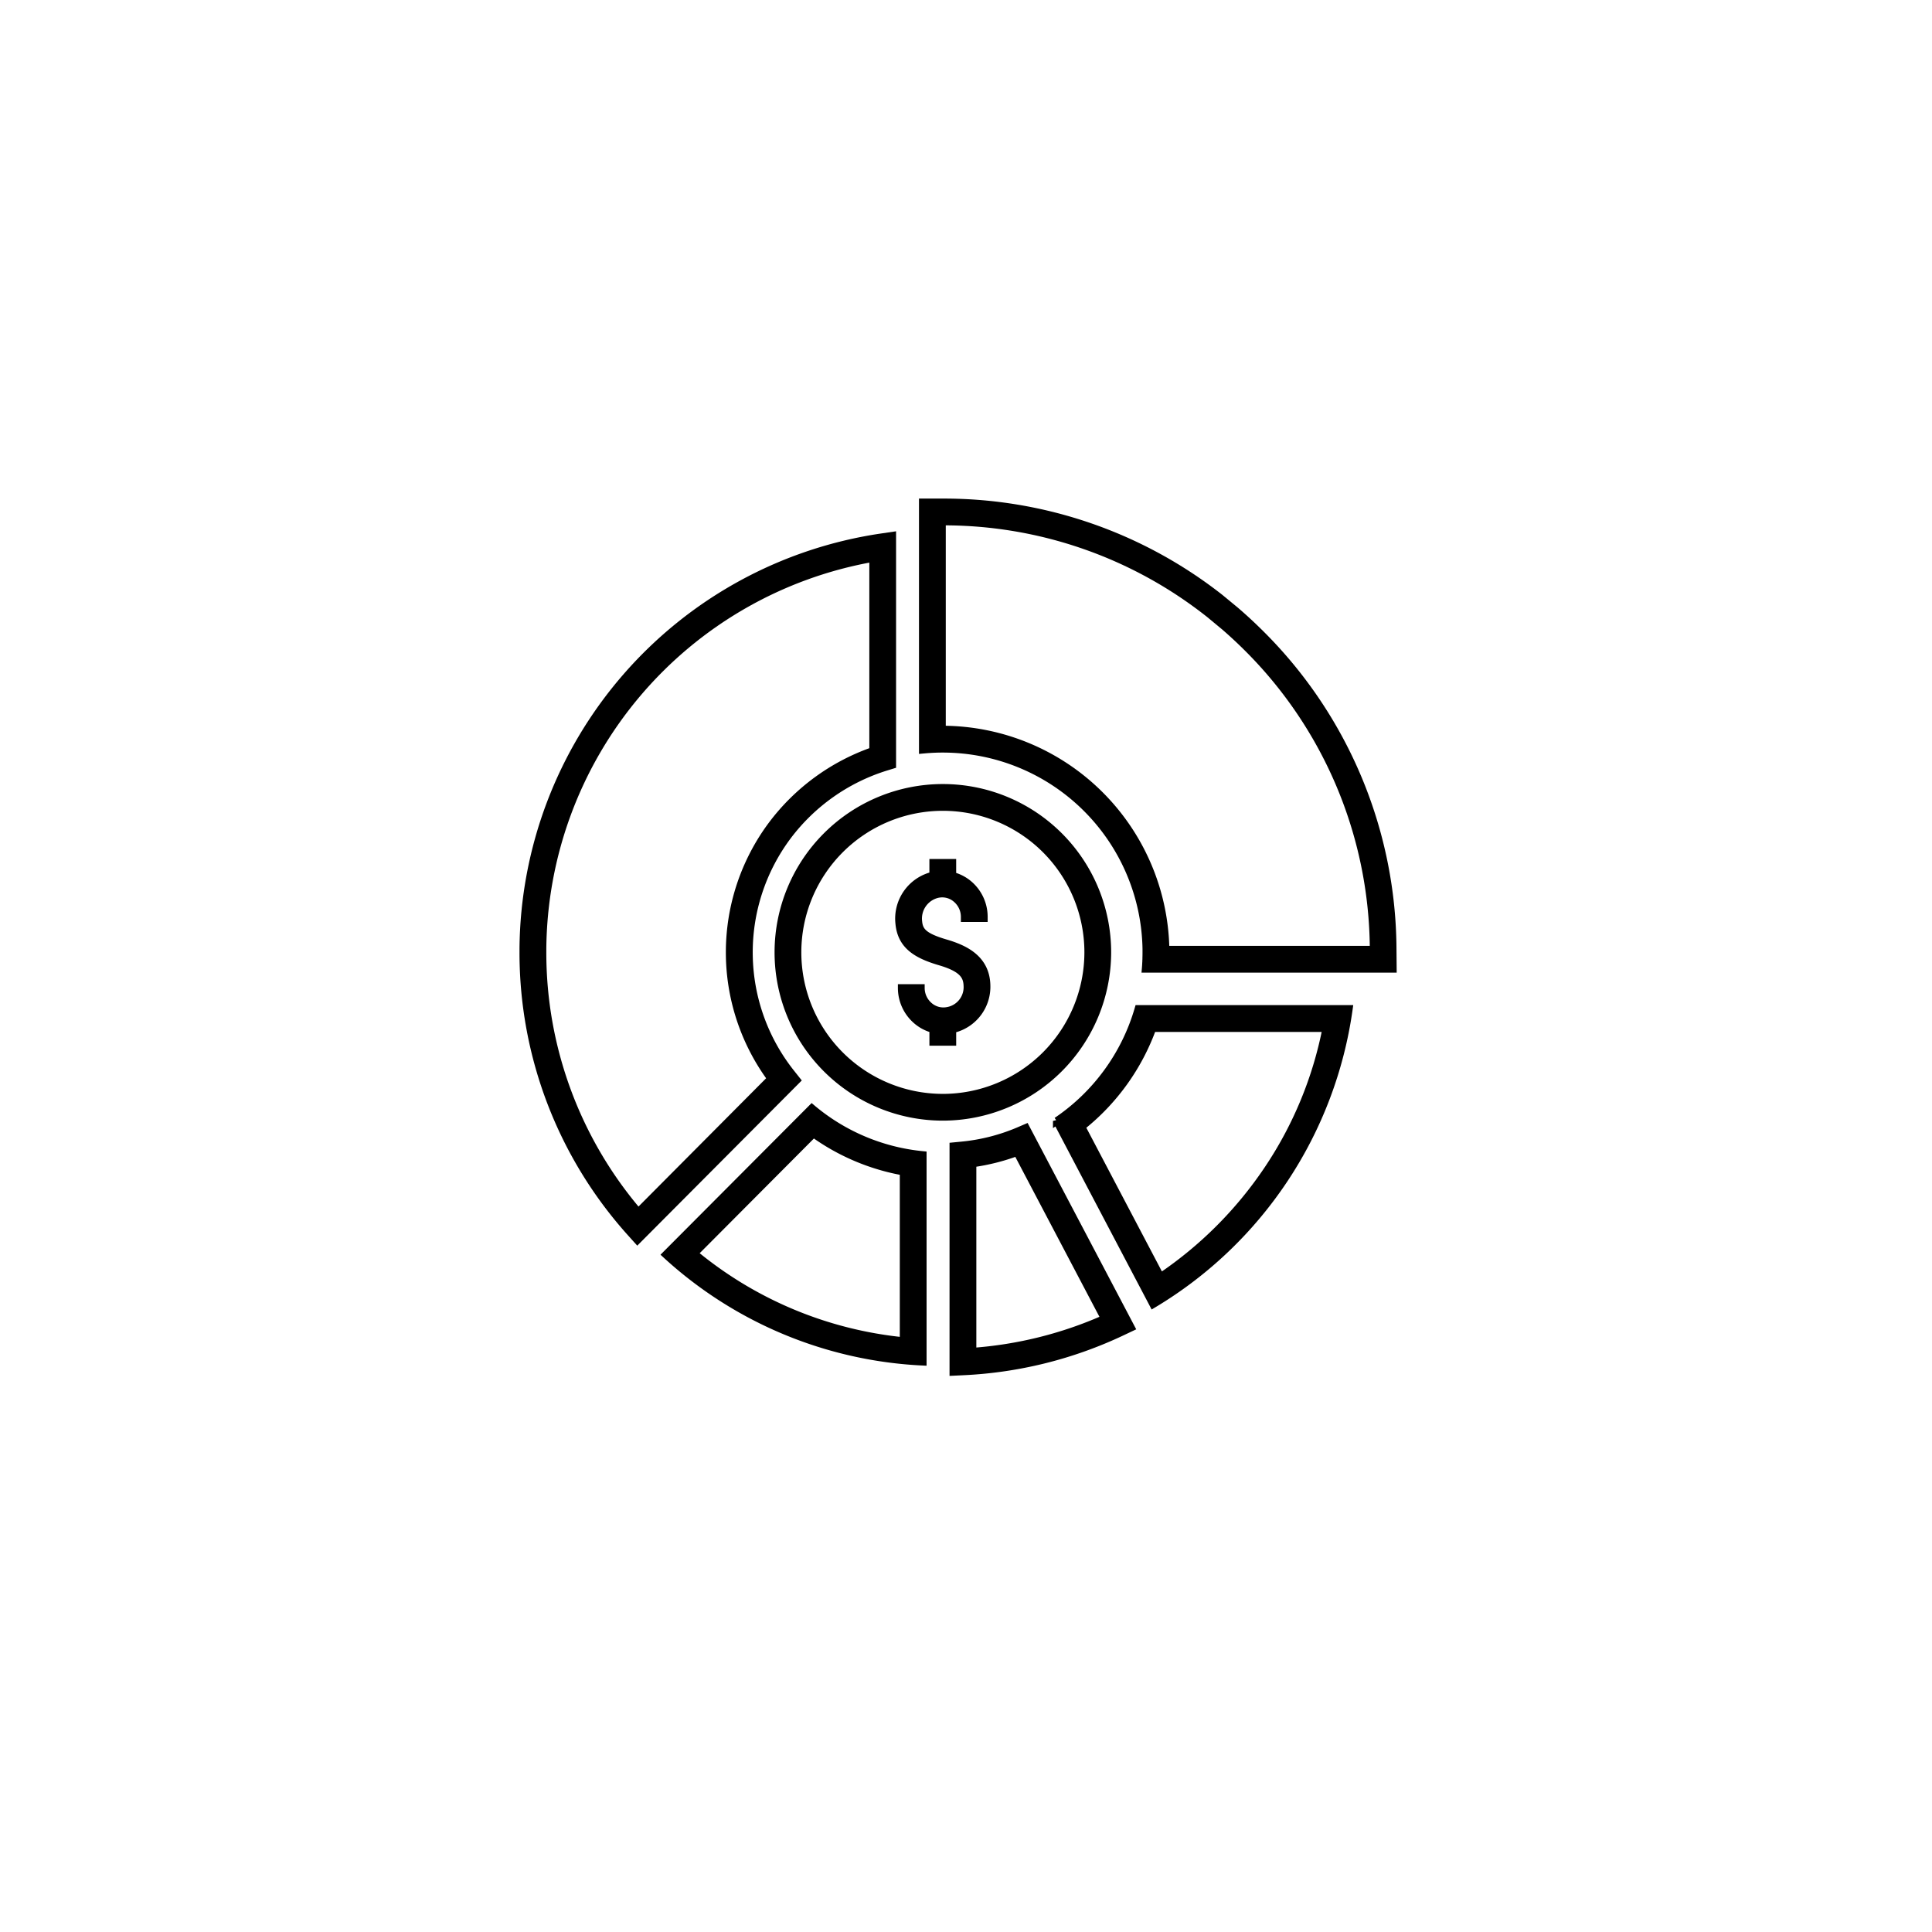 <svg xmlns="http://www.w3.org/2000/svg" xmlns:xlink="http://www.w3.org/1999/xlink" width="128" height="128" viewBox="0 0 128 128">
  <defs>
    <filter id="Rectangle_95" x="0" y="0" width="128" height="128" filterUnits="userSpaceOnUse">
      <feOffset dy="3" input="SourceAlpha"/>
      <feGaussianBlur stdDeviation="5" result="blur"/>
      <feFlood flood-opacity="0.161"/>
      <feComposite operator="in" in2="blur"/>
      <feComposite in="SourceGraphic"/>
    </filter>
  </defs>
  <g id="Group_25987" data-name="Group 25987" transform="translate(14.668 12)">
    <g transform="matrix(1, 0, 0, 1, -14.67, -12)" filter="url(#Rectangle_95)">
      <rect id="Rectangle_95-2" data-name="Rectangle 95" width="98" height="98" rx="15" transform="translate(15 12)" fill="#fff"/>
    </g>
    <g id="Group_25982" data-name="Group 25982" transform="translate(20 21.282)">
      <path id="Path_23333" data-name="Path 23333" d="M38.952,103.4a27.037,27.037,0,0,0,17.018,7.1V96.8a13.409,13.409,0,0,1-7.351-3.1Zm15.744-5.5v11.227a25.751,25.751,0,0,1-13.88-5.8l7.912-7.944A14.61,14.61,0,0,0,54.7,97.906Zm10.148-3.355,6.386,12.143A27.168,27.168,0,0,0,84.2,87.122H70.254A13.5,13.5,0,0,1,64.844,94.551ZM82.7,88.4a25.532,25.532,0,0,1-3.88,9.371,26.186,26.186,0,0,1-7.1,7.109l-5.233-9.949a14.789,14.789,0,0,0,4.7-6.532Zm-35.434,3a12.85,12.85,0,0,1-.253-15.722A12.956,12.956,0,0,1,53.5,71.1l.449-.138V55.769l-.729.107A27.783,27.783,0,0,0,29.5,83.131c0,.082,0,.162,0,.244a27.739,27.739,0,0,0,7.112,18.569l.45.5,10.556-10.6Zm-10.147,9.187a26.467,26.467,0,0,1-6.342-17.21c0-.075,0-.148,0-.228a26.513,26.513,0,0,1,21.9-25.893V70.026a14.254,14.254,0,0,0-6.69,4.887,14.126,14.126,0,0,0-.07,16.83Zm25.148-5.358a12.713,12.713,0,0,1-3.7.934l-.576.056v14.955l.668-.032a27.559,27.559,0,0,0,10.508-2.621l.6-.284L62.8,95Zm-3,14.6V97.362a13.985,13.985,0,0,0,2.952-.744l5.8,11.026A26.26,26.26,0,0,1,59.261,109.827Z" transform="translate(-29.5 -53.562)" stroke="#000" stroke-width="0.5"/>
      <path id="Path_23334" data-name="Path 23334" d="M183.911,197.785a10.9,10.9,0,1,0-10.9,10.9A10.914,10.914,0,0,0,183.911,197.785Zm-10.9,9.627a9.627,9.627,0,1,1,9.627-9.627A9.638,9.638,0,0,1,173.009,207.413Z" transform="translate(-145.212 -167.972)" stroke="#000" stroke-width="0.5"/>
      <path id="Path_23335" data-name="Path 23335" d="M227.982,67.652c-1.459-.428-1.743-.8-1.8-1.43a1.662,1.662,0,0,1,1.286-1.82c.041-.008.082-.015.123-.019a1.425,1.425,0,0,1,1.132.36,1.563,1.563,0,0,1,.526,1.173V66l1.274,0v-.081a2.838,2.838,0,0,0-.955-2.13,2.745,2.745,0,0,0-1.131-.6v-.861h-1.274v.843a2.933,2.933,0,0,0-2.251,3.169c.133,1.487,1.179,2.09,2.709,2.54,1.48.434,1.788.933,1.807,1.6a1.591,1.591,0,0,1-1.116,1.61,1.854,1.854,0,0,1-.294.062,1.43,1.43,0,0,1-1.138-.356,1.563,1.563,0,0,1-.53-1.173h-1.274a2.837,2.837,0,0,0,.963,2.129,2.746,2.746,0,0,0,1.125.6V74.2h1.274v-.841c.08-.017.159-.037.238-.061a2.886,2.886,0,0,0,2.026-2.866C230.655,68.662,229.223,68.016,227.982,67.652Zm18.194-22.869A29.6,29.6,0,0,0,227.8,38.45h-1.327V54.843c.1-.009.192-.019.289-.025q.092-.008.183-.012c.058-.005.118-.008.178-.011q.336-.018.677-.017a13.484,13.484,0,0,1,13.482,13.251c0,.077,0,.155,0,.234,0,.113,0,.224-.005.336,0,.074,0,.147-.007.222,0,.044,0,.089-.005.133s0,.057-.005.086c0,.06-.007.118-.011.176s-.007.094-.011.141h16.382l-.012-1.349a29.612,29.612,0,0,0-8.859-20.951q-.771-.762-1.586-1.46Zm1.684,3.18a28.346,28.346,0,0,1,8.481,20.056v.064H242.56c0-.025,0-.05,0-.074A14.825,14.825,0,0,0,227.8,53.5h-.052V39.724h.052a28.334,28.334,0,0,1,17.688,6.141l.989.82Q247.187,47.3,247.86,47.962Z" transform="translate(-200.006 -38.45)" stroke="#000" stroke-width="0.5"/>
    </g>
  </g>
</svg>
